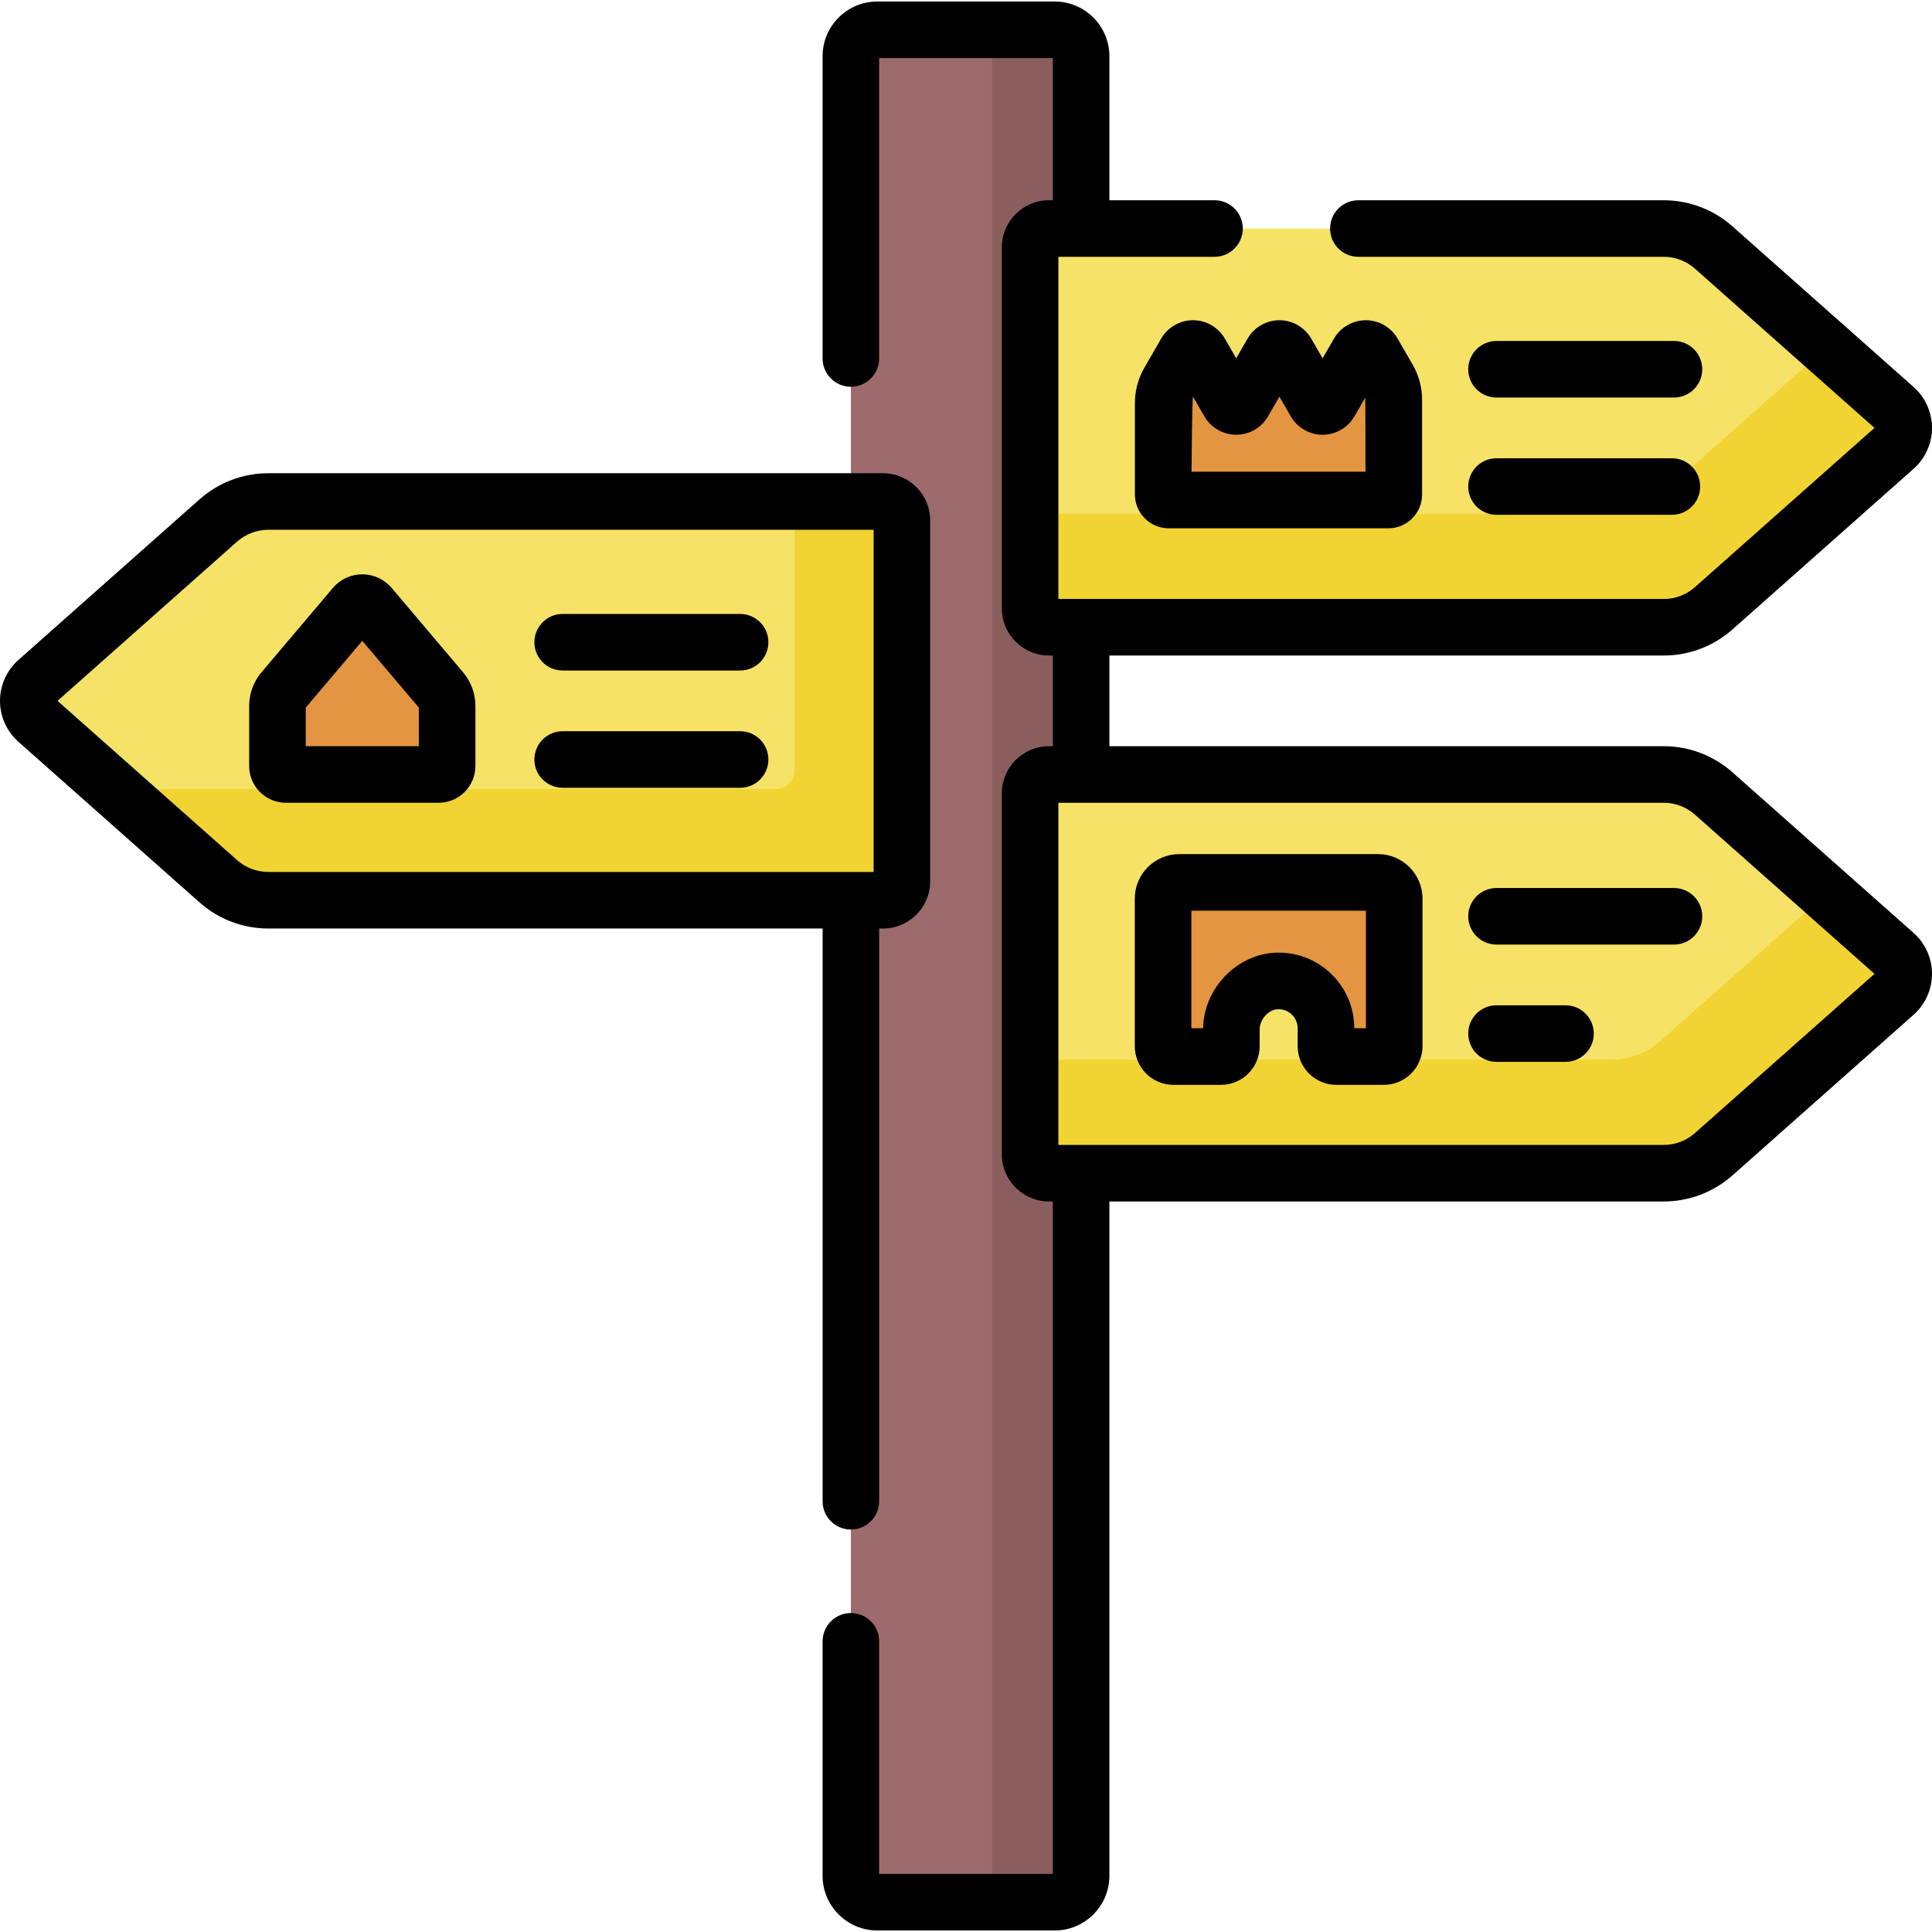 <svg viewBox="0 0 512 512" xmlns="http://www.w3.org/2000/svg"><g><g><path d="m279.507 504.103h-47.015c-3.866 0-7-3.134-7-7v-482.206c0-3.866 3.134-7 7-7h47.015c3.866 0 7 3.134 7 7v482.207c0 3.865-3.134 6.999-7 6.999z" fill="#9d6b6b"/></g><g><path d="m279.513 7.897h-24.606c3.863 0 7.994 3.132 7.994 6.995v482.218c0 3.863-4.131 6.995-7.994 6.995h24.606c3.863 0 6.995-3.132 6.995-6.995v-482.219c-.001-3.863-3.132-6.994-6.995-6.994z" fill="#8b5e5e"/></g><g><path d="m440.89 166.23h-162.907c-2.759 0-4.996-2.237-4.996-4.996v-95.676c0-2.759 2.237-4.996 4.996-4.996h162.907c4.886 0 9.603 1.79 13.259 5.032l48.002 42.568c3.138 2.783 3.138 7.683 0 10.466l-48.002 42.568c-3.655 3.243-8.372 5.034-13.259 5.034z" fill="#f6e266"/></g><g><path d="m440.89 310.913h-162.907c-2.759 0-4.996-2.237-4.996-4.996v-95.675c0-2.759 2.237-4.996 4.996-4.996h162.907c4.886 0 9.603 1.79 13.259 5.032l48.002 42.568c3.138 2.783 3.138 7.683 0 10.466l-48.002 42.568c-3.655 3.243-8.372 5.033-13.259 5.033z" fill="#f6e266"/></g><g><path d="m502.152 108.163-18.092-16.043-43.994 39.013c-3.656 3.242-8.373 5.032-13.259 5.032h-153.82v25.069c0 2.759 2.237 4.996 4.996 4.996h162.907c4.886 0 9.603-1.79 13.259-5.032l48.002-42.568c3.139-2.784 3.139-7.684.001-10.467z" fill="#f1d333"/></g><g><path d="m502.152 252.846-18.092-16.043-43.994 39.013c-3.656 3.242-8.373 5.032-13.259 5.032h-153.82v25.069c0 2.759 2.237 4.996 4.996 4.996h162.907c4.886 0 9.603-1.79 13.259-5.032l48.002-42.568c3.139-2.783 3.139-7.684.001-10.467z" fill="#f1d333"/></g><g><path d="m71.11 132.904h162.907c2.759 0 4.996 2.237 4.996 4.996v95.675c0 2.759-2.237 4.996-4.996 4.996h-162.907c-4.886 0-9.603-1.79-13.259-5.032l-48.003-42.568c-3.138-2.783-3.138-7.683 0-10.466l48.002-42.568c3.656-3.243 8.373-5.033 13.26-5.033z" fill="#f6e266"/></g><g><path d="m234.017 132.904h-23.446v71.23c0 2.759-2.237 4.996-4.996 4.996h-175.25l27.525 24.409c3.656 3.242 8.373 5.032 13.259 5.032h162.907c2.759 0 4.996-2.237 4.996-4.996v-95.675c.001-2.759-2.236-4.996-4.995-4.996z" fill="#f1d333"/></g><g><path d="m217.998 397.846c0 4.139 3.355 7.494 7.494 7.494s7.494-3.355 7.494-7.494v-151.781h1.03c6.887 0 12.49-5.603 12.49-12.49v-95.675c0-6.887-5.603-12.49-12.49-12.49h-162.906c-6.725 0-13.2 2.458-18.231 6.92l-48.004 42.568c-3.099 2.748-4.875 6.699-4.875 10.84s1.777 8.092 4.876 10.839l48.003 42.568c5.031 4.462 11.506 6.919 18.231 6.919h146.889v151.782zm-155.175-169.914-47.581-42.195 47.581-42.194c2.287-2.028 5.23-3.145 8.287-3.145h160.41v90.679h-160.41c-3.057 0-6-1.117-8.287-3.145z"/><path d="m507.124 247.239-48.003-42.568c-5.031-4.462-11.506-6.919-18.231-6.919h-146.888v-24.028h146.888c6.725 0 13.2-2.458 18.231-6.919l48.003-42.568c3.099-2.748 4.876-6.699 4.876-10.84s-1.777-8.092-4.876-10.84l-48.003-42.568c-5.031-4.462-11.506-6.919-18.231-6.919h-80.909c-4.139 0-7.494 3.355-7.494 7.494s3.355 7.494 7.494 7.494h80.909c3.057 0 6 1.117 8.287 3.145l47.581 42.195-47.581 42.195c-2.287 2.028-5.23 3.145-8.287 3.145h-160.41v-90.682h41.376c4.139 0 7.494-3.355 7.494-7.494s-3.355-7.494-7.494-7.494h-27.856v-38.177c0-7.989-6.5-14.489-14.489-14.489h-47.026c-7.989 0-14.489 6.5-14.489 14.489v80.107c0 4.139 3.355 7.494 7.494 7.494s7.494-3.355 7.494-7.494v-79.607h46.027v37.677h-1.03c-6.887 0-12.49 5.603-12.49 12.49v95.675c0 6.887 5.603 12.49 12.49 12.49h1.03v24.028h-1.03c-6.887 0-12.49 5.603-12.49 12.49v95.675c0 6.887 5.603 12.49 12.49 12.49h1.03v178.202h-46.027v-61.64c0-4.139-3.355-7.494-7.494-7.494s-7.494 3.355-7.494 7.494v62.14c0 7.989 6.5 14.489 14.489 14.489h47.026c7.989 0 14.489-6.5 14.489-14.489v-178.701h146.89c6.725 0 13.199-2.457 18.231-6.919l48.003-42.568c3.099-2.748 4.876-6.699 4.876-10.84 0-4.142-1.777-8.093-4.876-10.841zm-57.947 53.035c-2.287 2.029-5.23 3.146-8.287 3.146h-160.41v-90.68h160.41c3.057 0 6 1.117 8.287 3.145l47.581 42.195z"/><path d="m196.138 162.704h-47.026c-4.139 0-7.494 3.355-7.494 7.494s3.355 7.494 7.494 7.494h47.026c4.139 0 7.494-3.355 7.494-7.494s-3.356-7.494-7.494-7.494z"/><path d="m196.138 193.783h-47.026c-4.139 0-7.494 3.355-7.494 7.494s3.355 7.494 7.494 7.494h47.026c4.139 0 7.494-3.355 7.494-7.494 0-4.138-3.356-7.494-7.494-7.494z"/><path d="m443.619 235.334h-47.026c-4.139 0-7.494 3.355-7.494 7.494s3.355 7.494 7.494 7.494h47.026c4.139 0 7.494-3.355 7.494-7.494s-3.355-7.494-7.494-7.494z"/><path d="m414.876 266.414h-18.283c-4.139 0-7.494 3.355-7.494 7.494s3.355 7.494 7.494 7.494h18.283c4.139 0 7.494-3.355 7.494-7.494s-3.355-7.494-7.494-7.494z"/><path d="m396.593 105.35h47.026c4.139 0 7.494-3.355 7.494-7.494s-3.355-7.494-7.494-7.494h-47.026c-4.139 0-7.494 3.355-7.494 7.494s3.356 7.494 7.494 7.494z"/><path d="m396.593 136.43h46.471c4.139 0 7.494-3.355 7.494-7.494s-3.355-7.494-7.494-7.494h-46.471c-4.139 0-7.494 3.355-7.494 7.494s3.356 7.494 7.494 7.494z"/></g><g fill="#e49542"><path d="m308.233 238.132v39.11c0 1.522 1.234 2.757 2.757 2.757h12.578c1.522 0 2.757-1.234 2.757-2.757v-4.339c0-6.773 5.527-12.823 12.299-12.947 7.029-.129 12.768 5.531 12.768 12.531v4.754c0 1.522 1.234 2.757 2.757 2.757h12.578c1.522 0 2.757-1.234 2.757-2.757v-39.11c0-2.368-1.92-4.288-4.288-4.288h-52.676c-2.368.001-4.287 1.92-4.287 4.289z"/><path d="m325.671 106.596-7.572-13.115c-.861-1.492-3.014-1.492-3.876 0l-4.459 7.722c-.982 1.701-1.499 3.63-1.499 5.594v24.258c0 .803.651 1.453 1.453 1.453h58.2c.803 0 1.453-.651 1.453-1.453v-25.08c0-1.964-.517-3.893-1.499-5.594l-3.984-6.9c-.861-1.492-3.014-1.492-3.876 0l-7.572 13.115c-.861 1.492-3.014 1.492-3.876 0l-7.572-13.115c-.861-1.492-3.014-1.492-3.876 0l-7.572 13.115c-.859 1.492-3.012 1.492-3.873 0z"/><path d="m98.075 160.661c-1.081-1.277-3.049-1.277-4.13 0l-18.919 22.342c-.966 1.141-1.497 2.588-1.497 4.084v15.905c0 1.244 1.008 2.252 2.252 2.252h40.459c1.244 0 2.252-1.008 2.252-2.252v-15.905c0-1.495-.53-2.942-1.497-4.084z"/></g><path d="m366.725 287.498h-12.578c-5.656 0-10.257-4.601-10.257-10.256v-4.754c0-1.362-.535-2.637-1.507-3.591-.971-.954-2.258-1.462-3.624-1.441-2.583.047-4.936 2.644-4.936 5.448v4.339c0 5.655-4.601 10.256-10.256 10.256h-12.578c-5.656 0-10.257-4.601-10.257-10.256v-39.11c0-6.5 5.288-11.788 11.788-11.788h52.673c6.5 0 11.788 5.288 11.788 11.788v39.11c.001 5.653-4.6 10.255-10.256 10.255zm-7.834-15h3.091v-31.154h-46.25v31.154h3.096c.219-10.714 9.132-19.848 19.658-20.04 5.397-.103 10.54 1.938 14.407 5.735 3.868 3.798 5.998 8.875 5.998 14.294z"/><g><path d="m367.918 140.008h-58.199c-4.937 0-8.954-4.017-8.954-8.954v-24.257c0-3.275.866-6.506 2.503-9.344l4.459-7.723c1.734-3.003 4.965-4.869 8.433-4.869h.001c3.468 0 6.699 1.866 8.433 4.87l3.014 5.22 3.015-5.221c1.734-3.003 4.965-4.869 8.433-4.869s6.699 1.865 8.433 4.868l3.015 5.222 3.014-5.221c1.734-3.003 4.965-4.869 8.433-4.869s6.699 1.865 8.433 4.868l3.984 6.901c1.638 2.837 2.504 6.068 2.504 9.344v25.08c0 4.938-4.017 8.954-8.954 8.954zm-52.152-15h46.106s-.018-19.45-.053-19.655l-2.882 4.993c-1.734 3.003-4.965 4.869-8.433 4.869s-6.699-1.865-8.433-4.868l-3.015-5.222-3.015 5.221c-1.734 3.003-4.965 4.869-8.433 4.869-3.467 0-6.699-1.865-8.433-4.868l-3.012-5.216c-.26.515-.397 19.877-.397 19.877z"/></g><g><path d="m116.239 212.743h-40.459c-5.377 0-9.751-4.375-9.751-9.751v-15.905c0-3.266 1.162-6.437 3.272-8.93l18.92-22.343c1.941-2.294 4.78-3.611 7.788-3.611 3.007 0 5.847 1.315 7.79 3.611l18.919 22.342c2.111 2.494 3.273 5.665 3.273 8.931v15.905c-.001 5.377-4.375 9.751-9.752 9.751zm-35.211-15h29.962v-10.224l-14.981-17.691-14.981 17.691z"/></g></g></svg>
